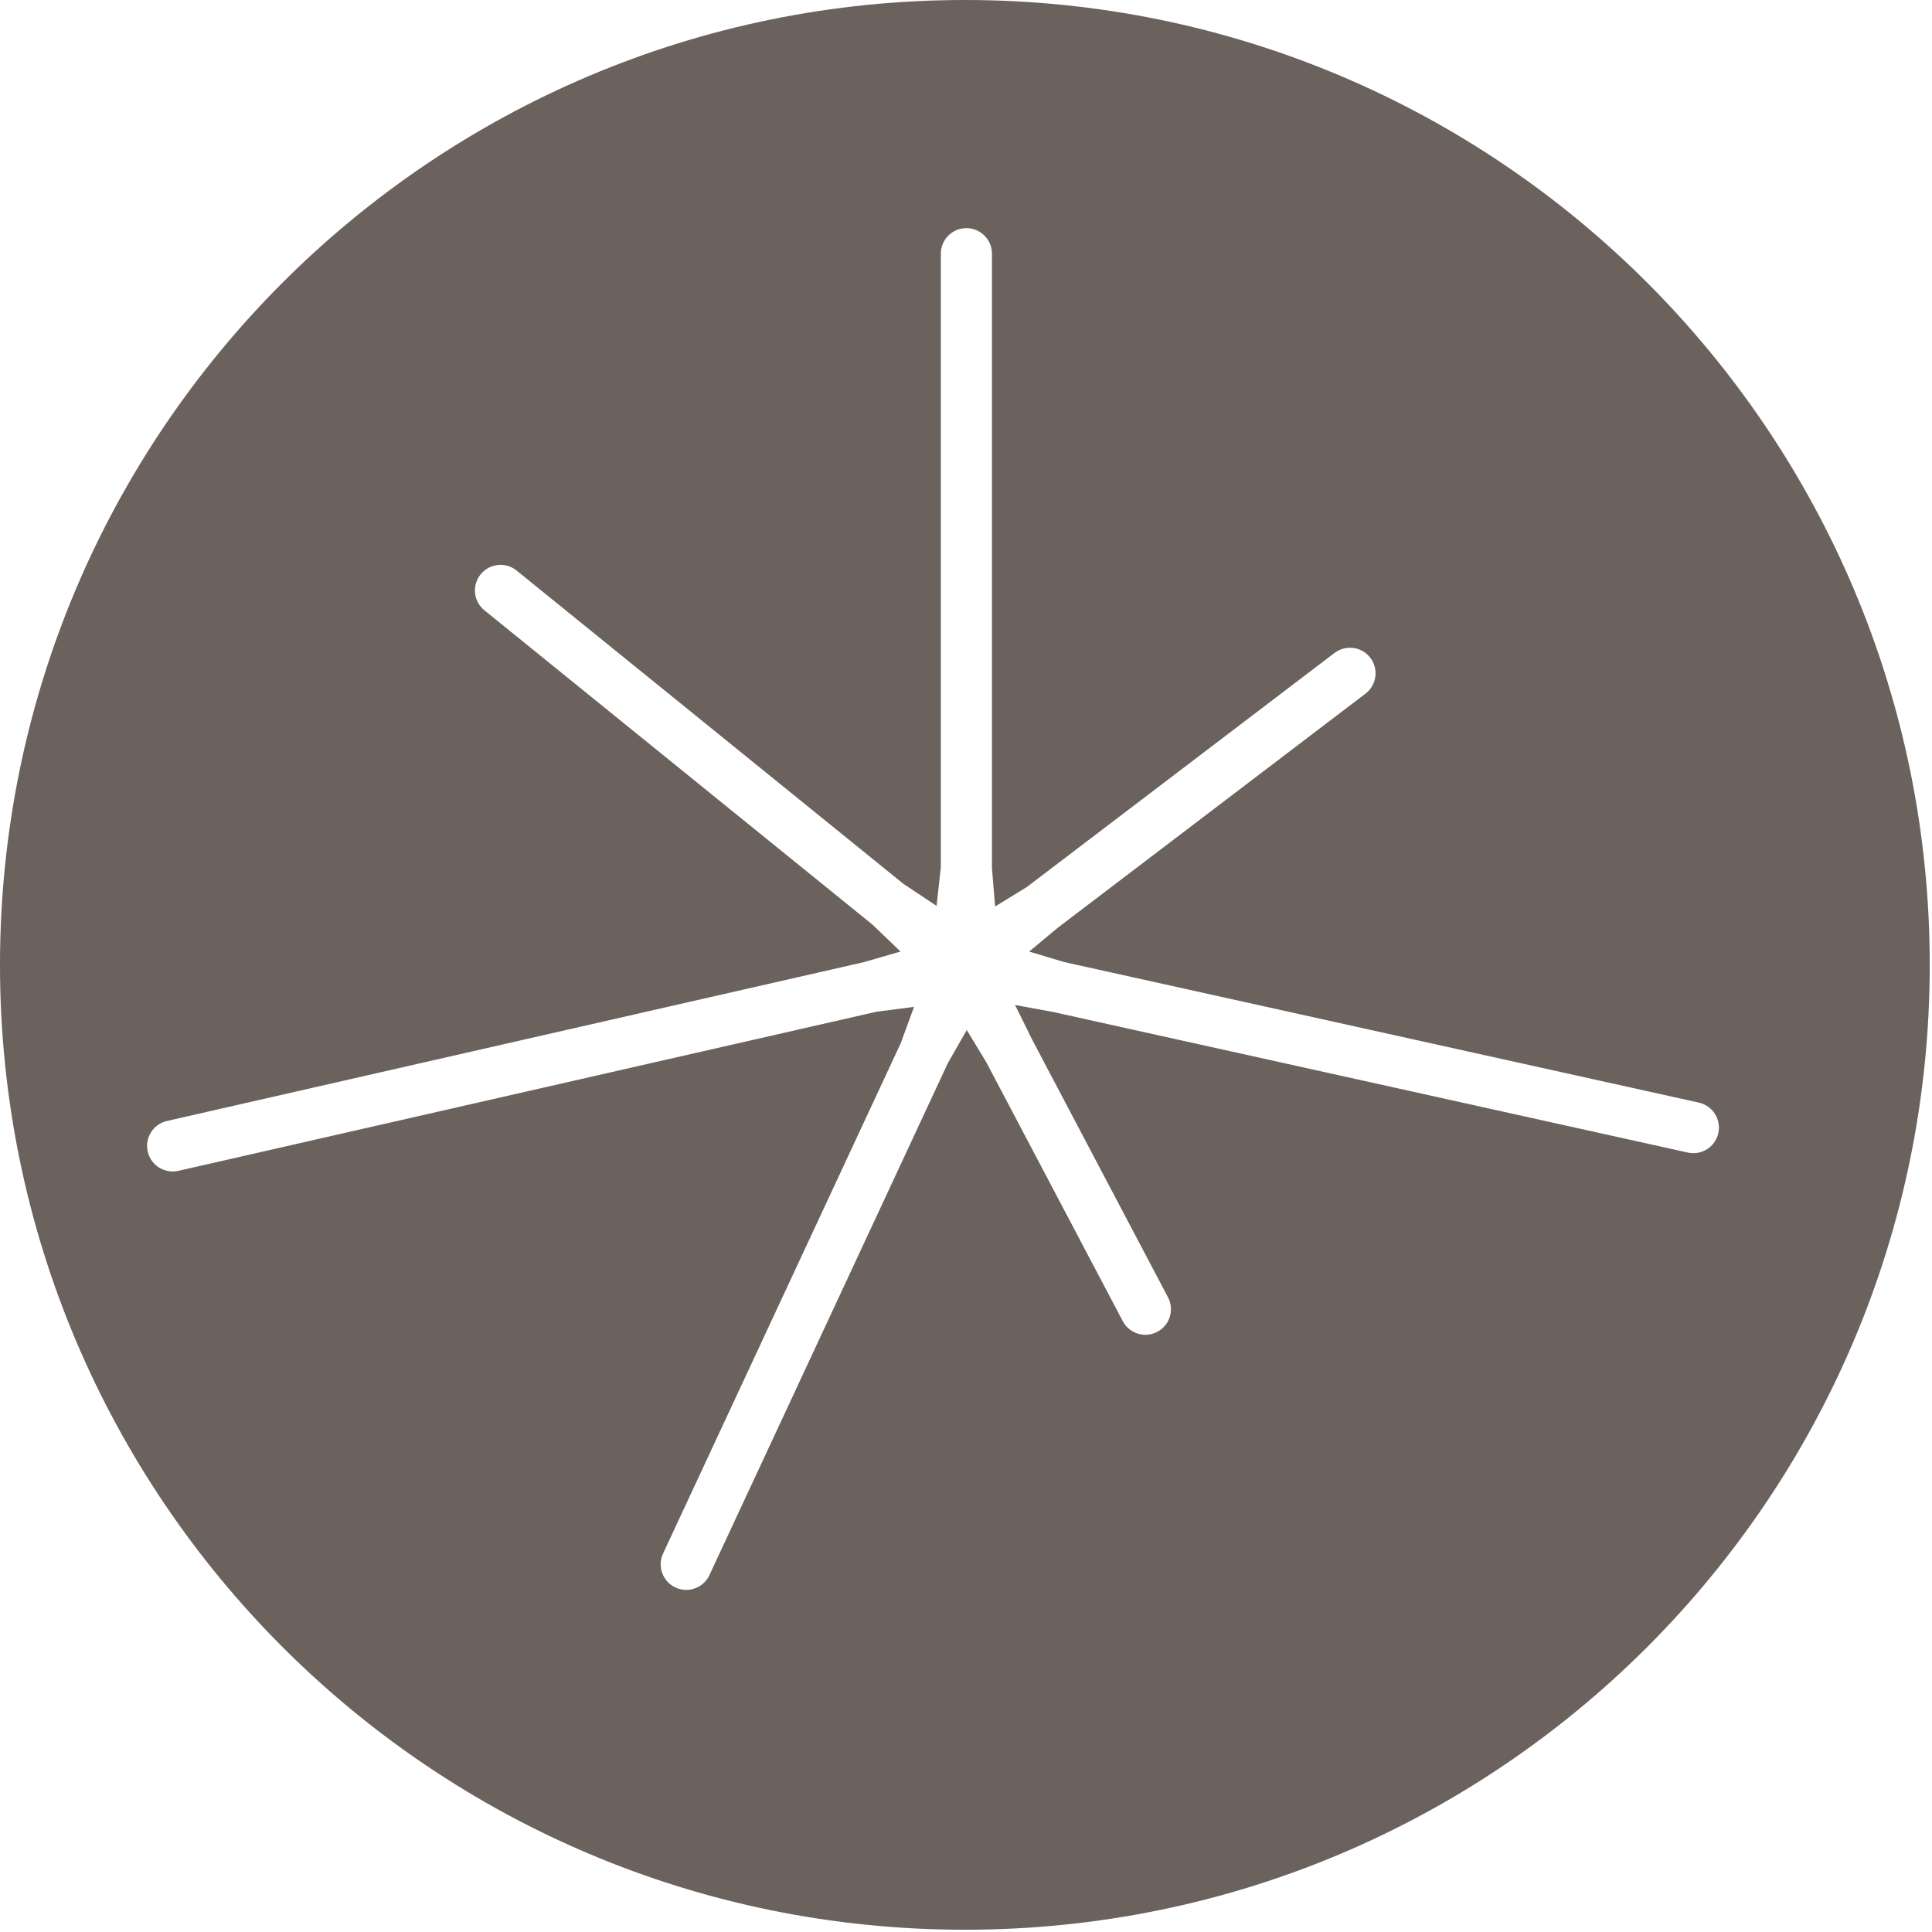 <?xml version="1.0" encoding="UTF-8"?>
<svg width="99px" height="99px" viewBox="0 0 99 99" version="1.1" xmlns="http://www.w3.org/2000/svg" xmlns:xlink="http://www.w3.org/1999/xlink">
    <!-- Generator: Sketch 46.2 (44496) - http://www.bohemiancoding.com/sketch -->
    <title>seven elohim logo_RGB Copy 4</title>
    <desc>Created with Sketch.</desc>
    <defs></defs>
    <g id="Page-2" stroke="none" stroke-width="1" fill="none" fill-rule="evenodd">
        <g id="Desktop-HD" transform="translate(-670, -464)" fill-rule="nonzero" fill="#6B615D">
            <g id="seven-elohim-logo_RGB-Copy-4" transform="translate(670, 464)">
                <path d="M49.442,0 C22.136,0 0,22.136 0,49.442 C0,76.747 22.136,98.884 49.442,98.884 C76.748,98.884 98.884,76.748 98.884,49.442 C98.884,22.136 76.748,0 49.442,0 L49.442,0 Z M86.773,59.092 C86.679,59.092 86.584,59.081 86.488,59.06 L53.97,51.858 L52.013,51.497 L52.888,53.269 L59.851,66.477 C60.188,67.117 59.943,67.909 59.302,68.245 C59.108,68.35 58.899,68.398 58.693,68.398 C58.223,68.398 57.767,68.143 57.533,67.698 L50.543,54.438 L49.54,52.781 L48.573,54.471 L36.352,80.714 C36.13,81.191 35.657,81.47 35.164,81.47 C34.979,81.47 34.791,81.431 34.612,81.348 C33.956,81.041 33.671,80.262 33.977,79.606 L46.157,53.453 L46.837,51.595 L44.907,51.845 L9.138,59.997 C9.041,60.019 8.943,60.029 8.847,60.029 C8.249,60.029 7.708,59.617 7.57,59.009 C7.409,58.303 7.85,57.601 8.556,57.441 L44.263,49.303 L46.145,48.759 L44.706,47.379 L24.822,31.273 C24.26,30.817 24.173,29.992 24.629,29.43 C25.085,28.867 25.91,28.781 26.472,29.236 L46.29,45.288 L47.992,46.419 L48.21,44.442 L48.21,13 C48.21,12.277 48.797,11.69 49.521,11.69 C50.245,11.69 50.83,12.277 50.83,13 L50.83,44.469 L50.992,46.451 L52.614,45.455 L68.383,33.459 C68.959,33.021 69.781,33.133 70.22,33.709 C70.658,34.285 70.545,35.108 69.97,35.545 L54.198,47.544 L52.737,48.76 L54.529,49.297 L87.055,56.501 C87.76,56.657 88.207,57.357 88.05,58.064 C87.915,58.676 87.374,59.092 86.773,59.092 L86.773,59.092 Z" id="Shape"></path>
            </g>
        </g>
    </g>
</svg>